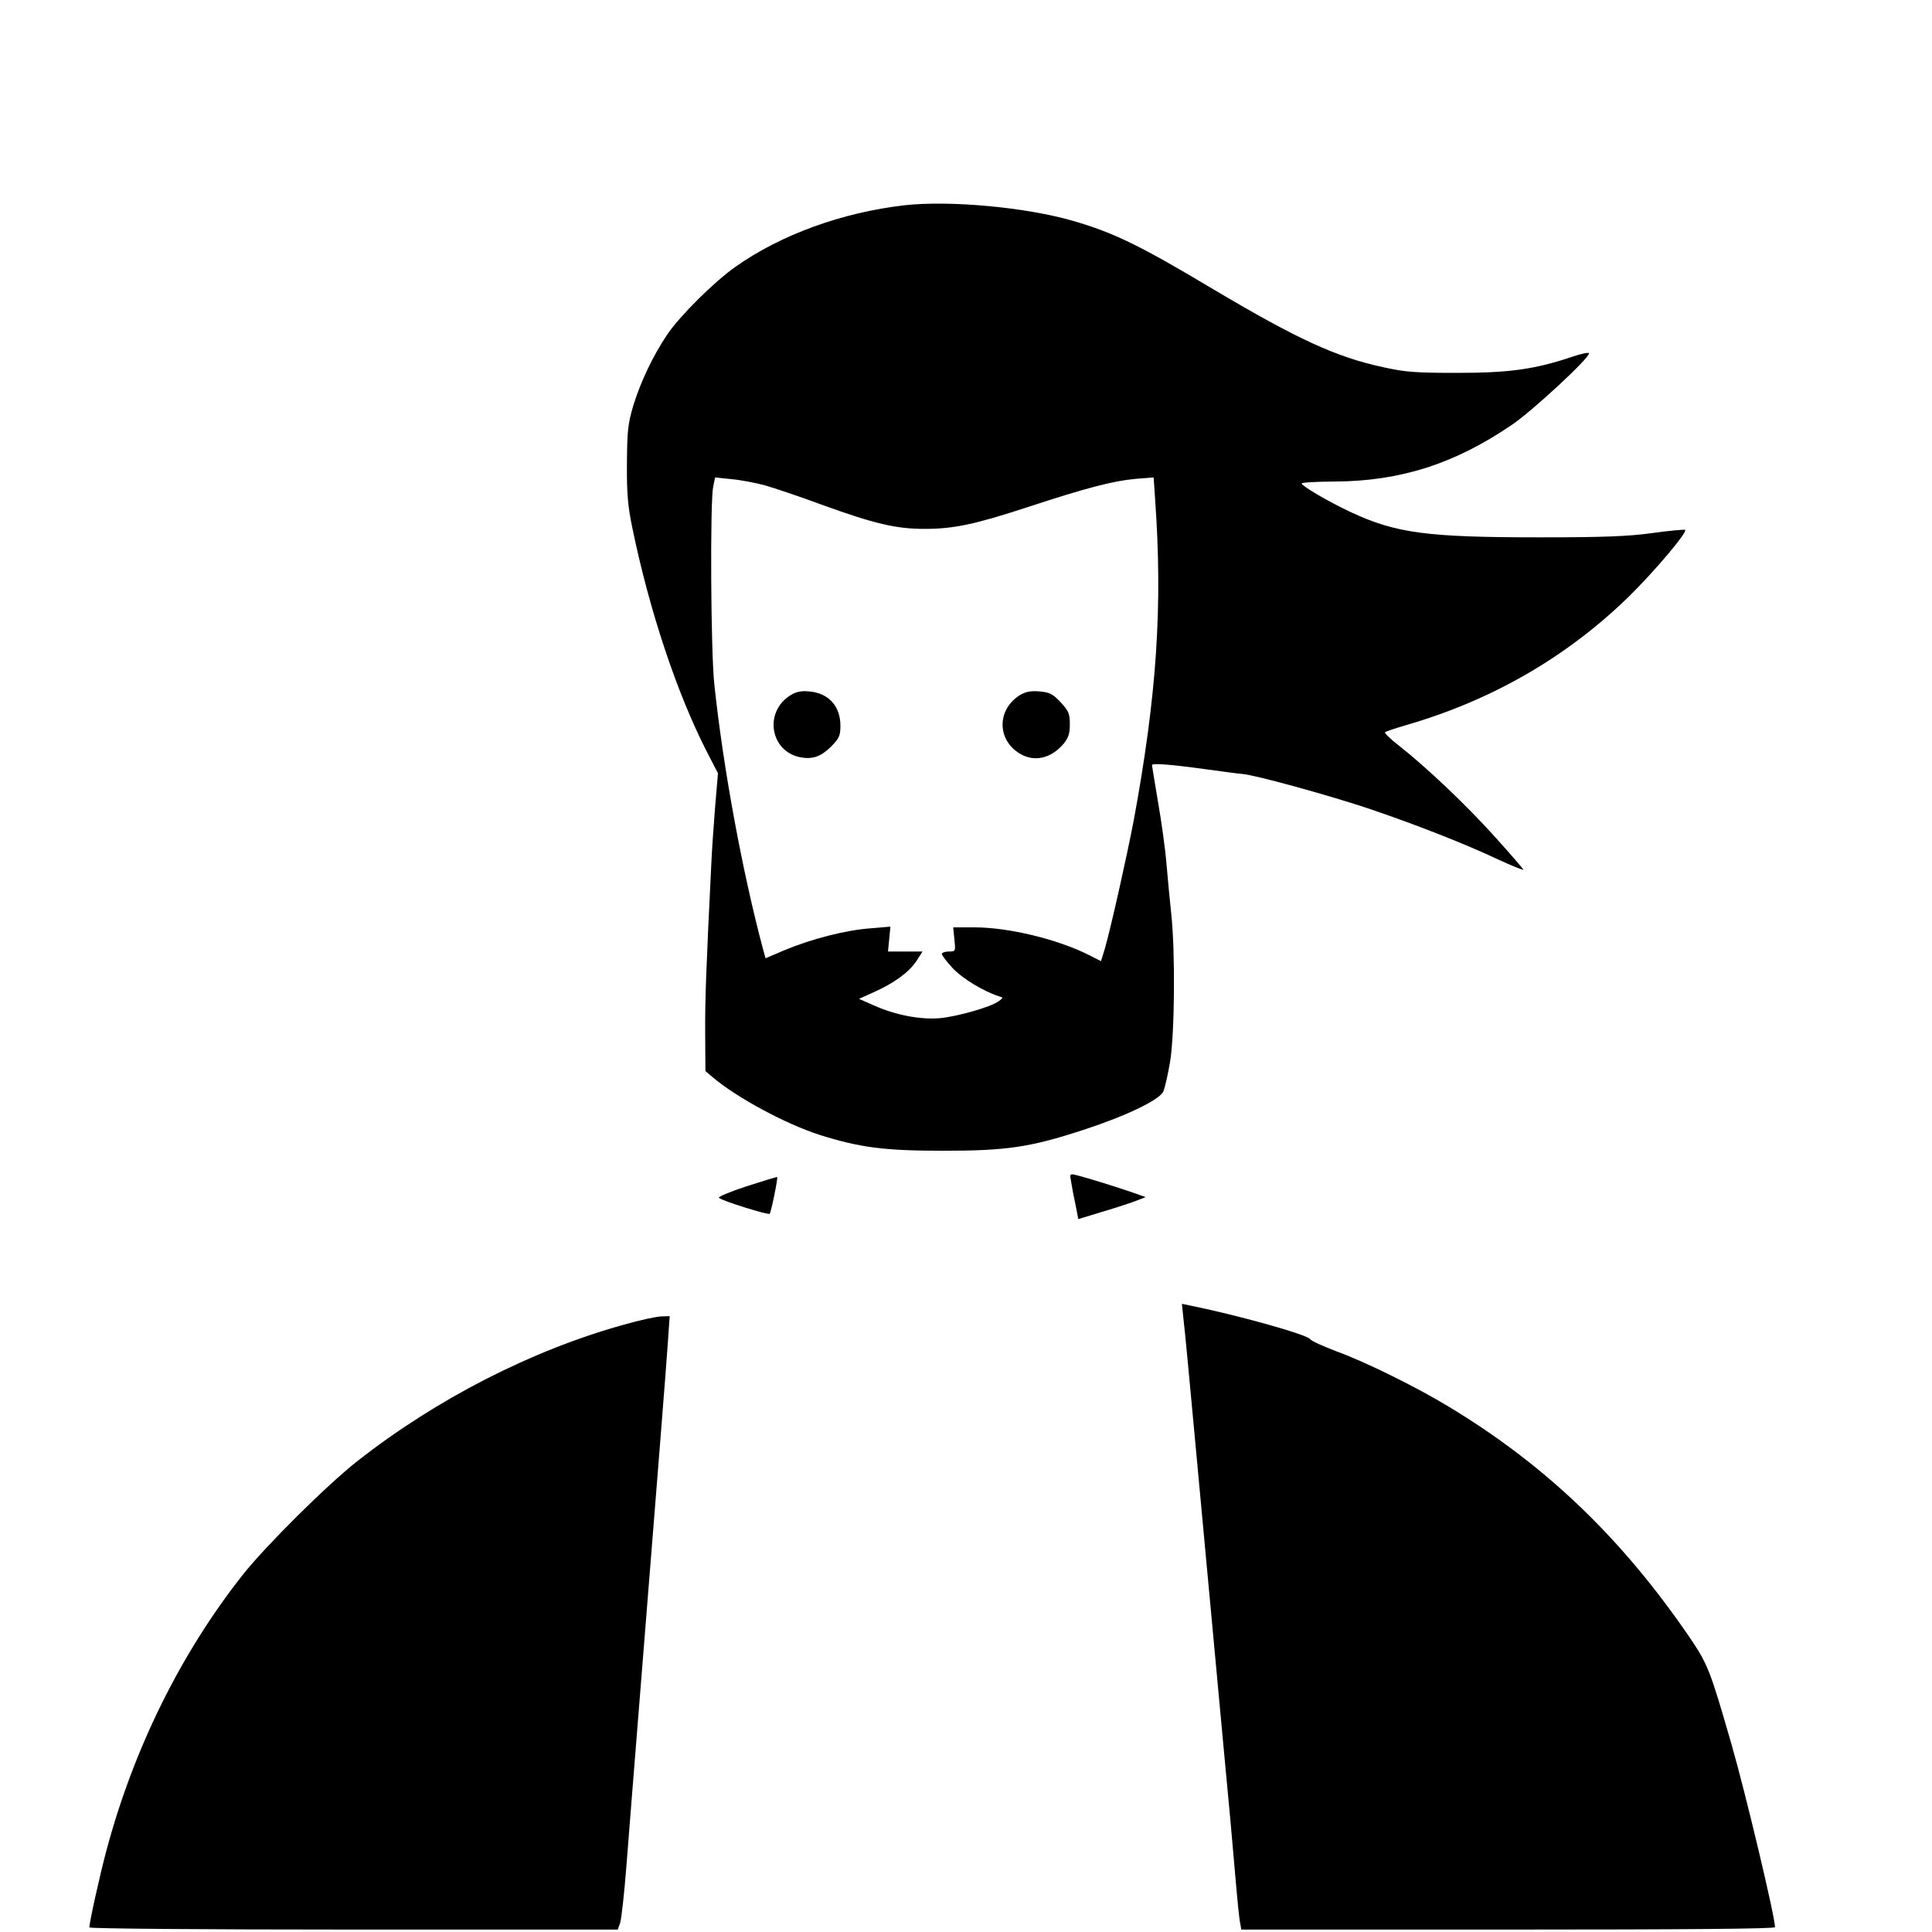 <?xml version="1.0" standalone="no"?>
<!DOCTYPE svg PUBLIC "-//W3C//DTD SVG 20010904//EN"
 "http://www.w3.org/TR/2001/REC-SVG-20010904/DTD/svg10.dtd">
<svg version="1.0" xmlns="http://www.w3.org/2000/svg"
 width="800pt" height="800pt" viewBox="0 0 800 800"
 preserveAspectRatio="xMidYMid meet">

<g transform="translate(0,800) scale(0.1,-0.1)"
fill="#000000" stroke="none">
<path d="M3745 7150 c-259 -30 -512 -122 -700 -255 -89 -63 -229 -202 -282
-280 -59 -88 -109 -193 -140 -292 -23 -78 -26 -105 -27 -243 -1 -124 4 -177
22 -264 71 -346 186 -689 309 -929 l46 -89 -12 -141 c-6 -78 -14 -187 -16
-242 -21 -425 -26 -559 -25 -695 l1 -155 27 -23 c100 -86 305 -196 445 -241
168 -53 269 -66 512 -66 264 0 359 14 580 86 178 58 315 124 332 159 6 14 19
69 28 123 19 115 22 453 5 612 -6 55 -15 150 -20 210 -5 61 -21 175 -35 255
-13 80 -25 148 -25 152 0 9 86 2 235 -19 61 -8 124 -17 141 -18 55 -5 345 -85
512 -140 196 -66 409 -149 550 -216 57 -26 102 -44 100 -40 -2 5 -55 66 -118
136 -116 129 -282 287 -398 378 -35 27 -60 52 -57 55 3 3 42 16 86 29 356 103
665 281 923 532 104 102 244 267 234 277 -3 2 -63 -3 -134 -13 -101 -14 -202
-18 -469 -18 -466 0 -595 17 -783 105 -92 43 -202 108 -202 118 0 4 62 8 138
8 273 2 497 74 734 236 85 58 318 274 318 295 0 5 -32 -1 -72 -15 -152 -51
-258 -66 -473 -66 -172 0 -215 3 -305 23 -197 42 -357 116 -709 325 -303 181
-410 233 -580 282 -194 56 -509 85 -696 64z m-580 -1159 c39 -11 146 -47 238
-81 218 -79 308 -100 425 -100 120 0 207 18 427 90 243 80 356 109 446 117
l76 6 6 -89 c32 -445 7 -815 -89 -1334 -27 -141 -93 -437 -119 -528 l-16 -52
-47 24 c-132 67 -336 116 -477 116 l-88 0 5 -50 c5 -49 5 -50 -23 -50 -16 0
-29 -5 -29 -10 0 -6 20 -32 45 -59 39 -42 124 -94 190 -116 20 -6 20 -6 0 -21
-32 -24 -170 -63 -243 -70 -81 -7 -185 13 -274 53 l-61 27 62 28 c83 37 145
82 176 129 l25 39 -71 0 -72 0 5 51 5 52 -82 -7 c-102 -7 -244 -44 -353 -89
l-82 -35 -10 36 c-86 322 -165 749 -202 1097 -15 134 -18 756 -5 819 l8 39 67
-7 c37 -3 99 -15 137 -25z"/>
<path d="M3273 5121 c-111 -69 -84 -233 42 -257 51 -9 84 3 127 45 33 34 38
45 38 86 0 81 -49 135 -129 142 -34 3 -54 -1 -78 -16z"/>
<path d="M4222 5121 c-94 -60 -94 -184 0 -241 60 -37 130 -21 182 40 20 25 26
42 26 81 0 44 -5 55 -38 91 -33 35 -45 41 -88 45 -37 3 -57 -1 -82 -16z"/>
<path d="M4436 3103 c3 -21 11 -63 18 -94 l11 -57 92 28 c51 15 113 35 140 45
l47 18 -54 19 c-63 22 -191 62 -233 72 -28 7 -28 6 -21 -31z"/>
<path d="M3092 3088 c-68 -22 -120 -44 -115 -48 14 -13 204 -72 210 -66 6 6
35 148 31 152 -2 1 -58 -16 -126 -38z"/>
<path d="M4901 2533 c5 -37 24 -243 44 -458 34 -369 55 -594 125 -1347 17
-178 35 -375 40 -438 16 -185 21 -234 26 -257 l4 -23 1105 0 c718 0 1105 3
1105 10 0 42 -121 552 -181 760 -88 305 -97 329 -176 445 -280 408 -593 708
-992 949 -131 80 -347 187 -466 230 -55 21 -105 43 -110 51 -16 20 -299 99
-501 140 l-30 6 7 -68z"/>
<path d="M2584 2515 c-383 -106 -778 -309 -1104 -565 -125 -98 -379 -350 -474
-470 -257 -325 -453 -721 -566 -1145 -27 -101 -70 -295 -70 -316 0 -5 461 -9
1094 -9 l1094 0 10 28 c5 15 17 121 26 237 9 116 34 433 56 705 71 887 109
1363 116 1468 l7 102 -34 -1 c-19 0 -88 -15 -155 -34z"/>
</g>
</svg>
